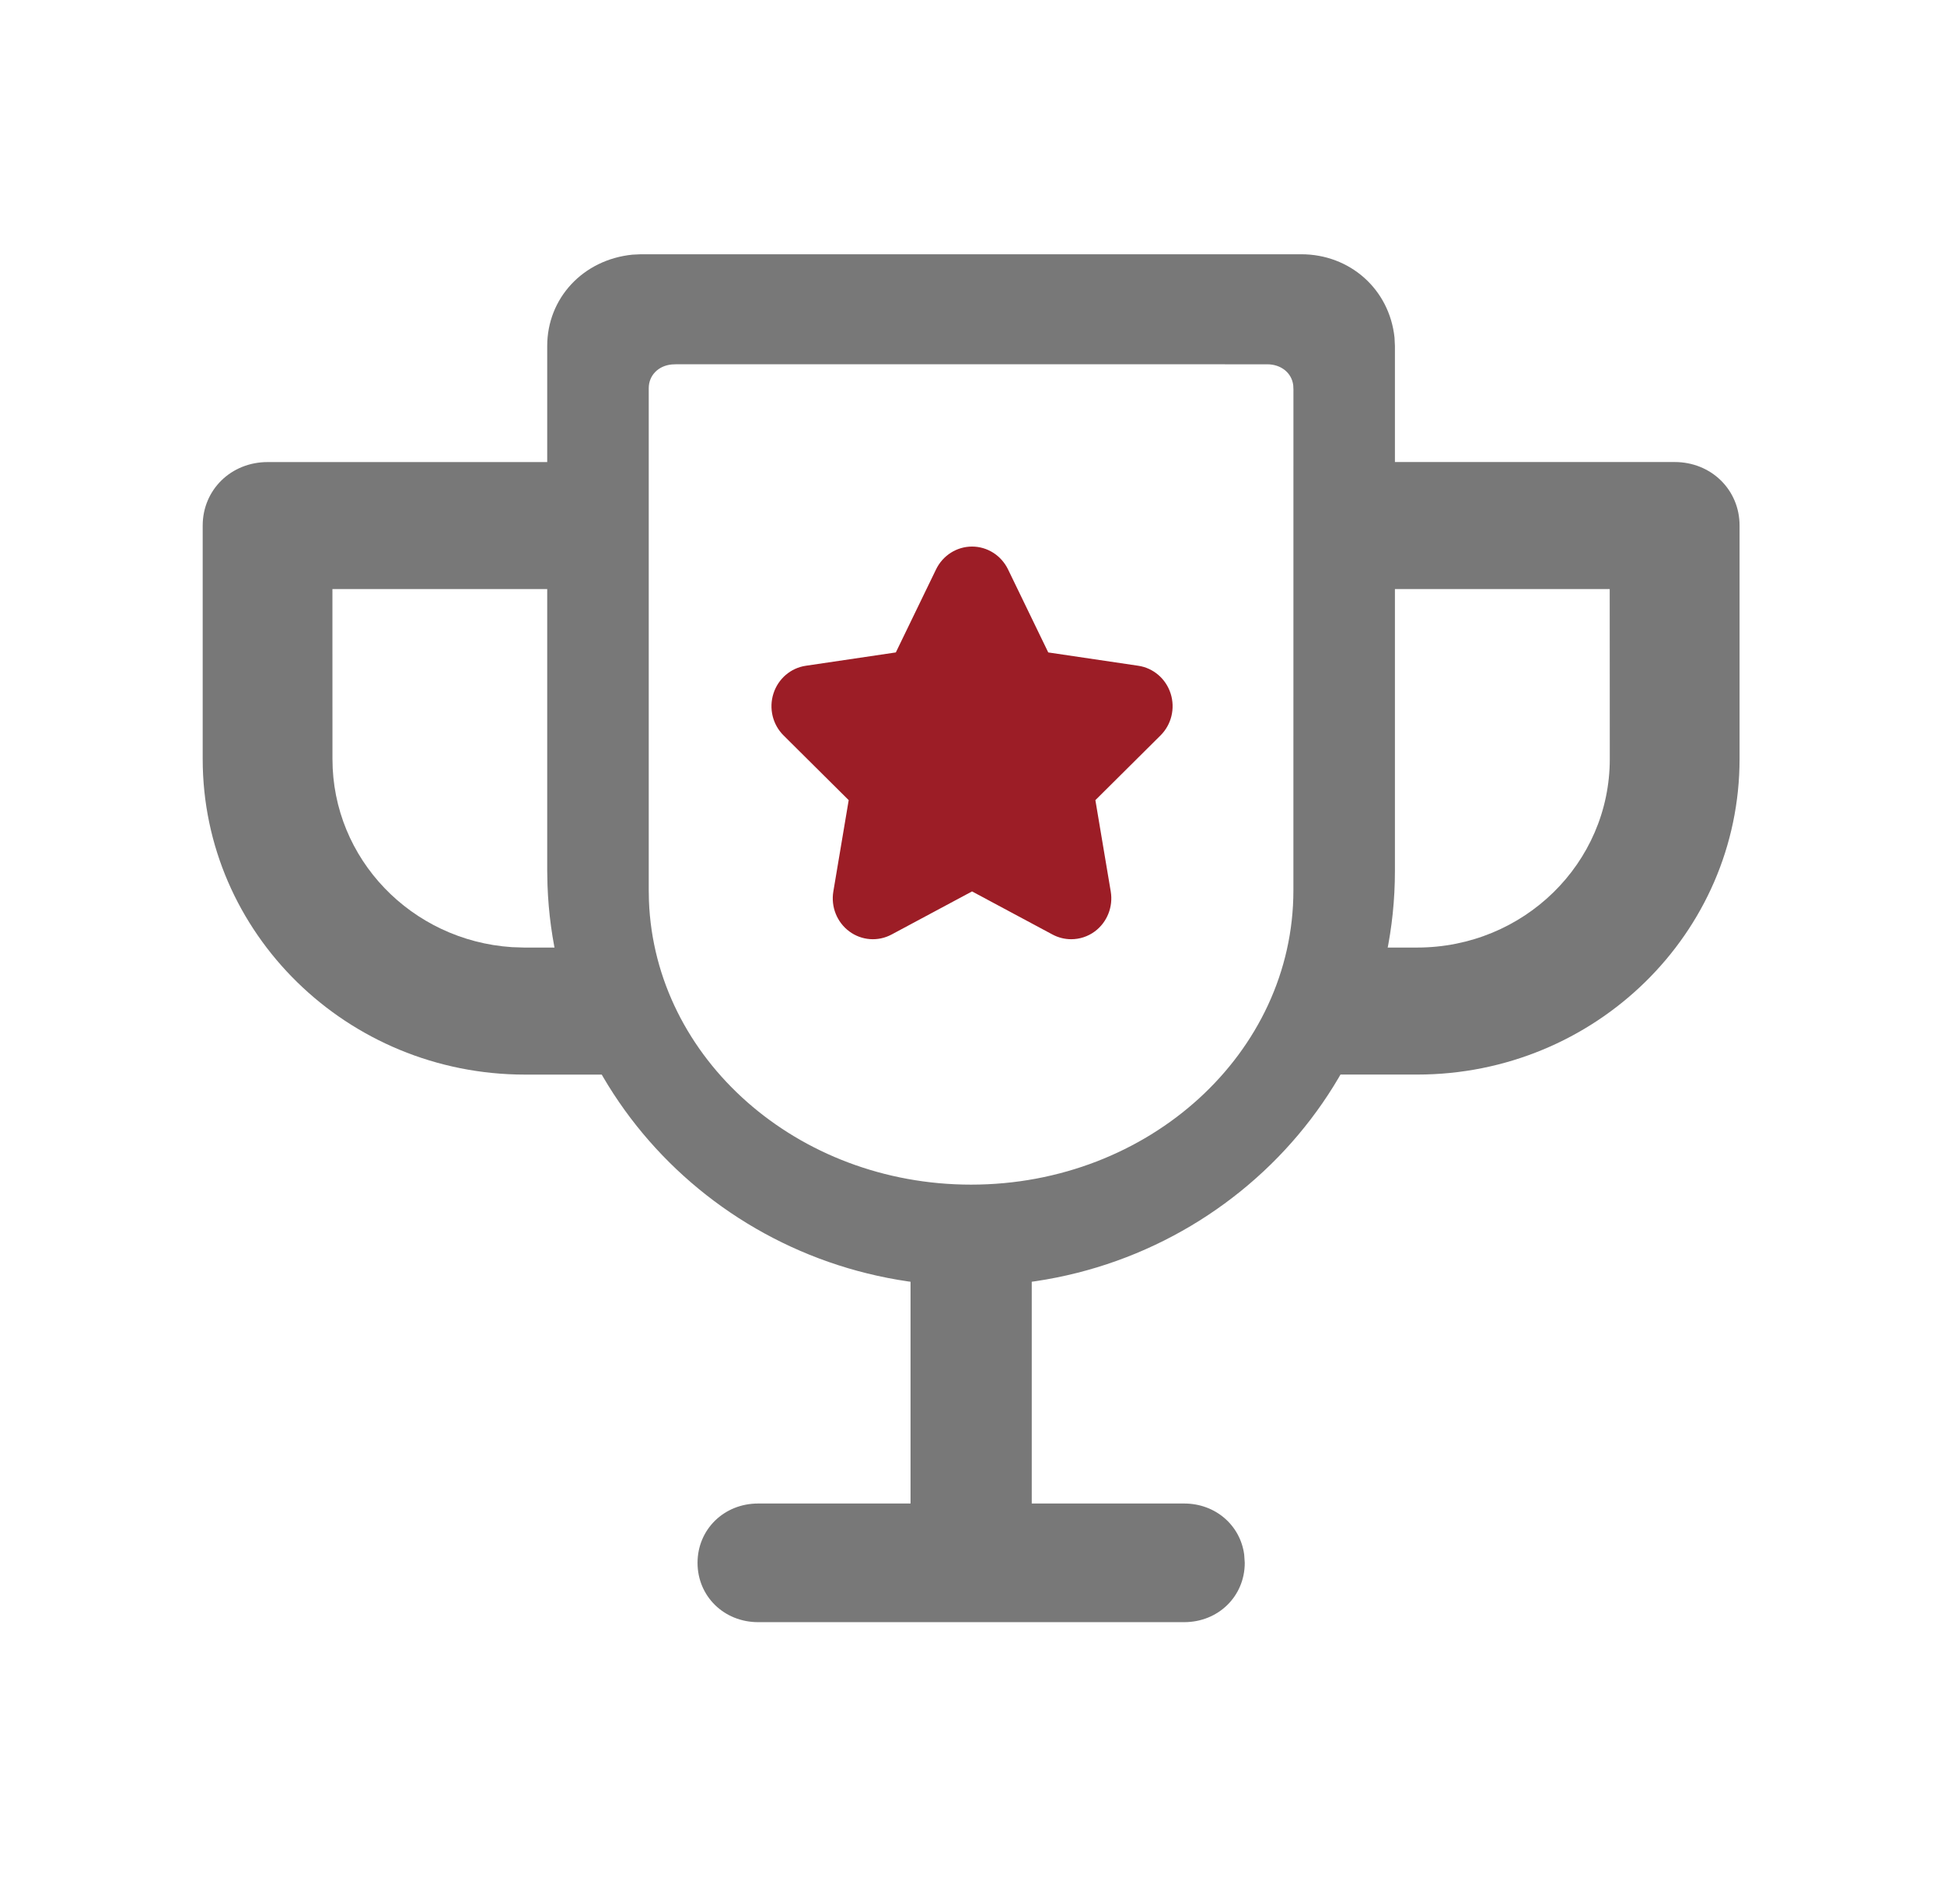<svg width="49" height="48" viewBox="0 0 49 48" fill="none" xmlns="http://www.w3.org/2000/svg">
    <path d="M33.684 11.648V14.851L40.574 14.85L40.576 19.134C40.576 21.763 38.406 23.888 35.72 23.888H32.883V27.09H35.72C40.207 27.09 43.847 23.526 43.847 19.134V13.249C43.847 12.348 43.132 11.648 42.212 11.648H33.684Z" fill="#787878" />
    <path d="M15.272 14.851V11.649H6.745C5.824 11.649 5.109 12.349 5.109 13.25V19.135C5.109 23.527 8.749 27.091 13.236 27.091H16.074V23.889H13.236L12.903 23.878C10.373 23.711 8.38 21.655 8.38 19.135L8.379 14.85L15.272 14.851Z" fill="#787878" />
    <path d="M25.681 31.196H23.276L22.951 31.514L22.951 37.904L19.109 37.904C18.249 37.904 17.582 38.557 17.582 39.4C17.582 40.242 18.249 40.895 19.109 40.895H29.848C30.709 40.895 31.375 40.242 31.375 39.4L31.361 39.193C31.263 38.453 30.637 37.904 29.848 37.904L26.006 37.904L26.006 31.514L25.681 31.196Z" fill="#787878" />
    <path d="M32.799 6.41H16.154L15.941 6.42C14.691 6.546 13.793 7.522 13.793 8.721V21.961L13.8 22.314C13.998 27.948 18.717 32.42 24.477 32.42C30.375 32.42 35.16 27.736 35.16 21.961V8.721L35.15 8.512C35.021 7.288 34.024 6.41 32.799 6.41ZM16.933 9.188L17.05 9.183L31.941 9.184C32.294 9.184 32.562 9.404 32.597 9.715L32.602 9.821L32.601 22.449C32.601 26.544 28.963 29.865 24.477 29.865C20.097 29.865 16.508 26.694 16.357 22.71L16.352 22.438V9.787C16.352 9.464 16.593 9.22 16.933 9.188Z" fill="#787878" />
    <path d="M26.422 16.448L25.408 14.354C25.237 14.002 24.886 13.779 24.501 13.779C24.116 13.779 23.765 14.002 23.594 14.354L22.58 16.448L20.311 16.784C19.93 16.84 19.614 17.112 19.495 17.485C19.376 17.858 19.475 18.268 19.751 18.541L21.392 20.172L21.005 22.474C20.94 22.86 21.096 23.251 21.407 23.481C21.718 23.712 22.131 23.742 22.472 23.56L24.501 22.473L26.53 23.56C26.678 23.639 26.839 23.678 27 23.678C27.21 23.678 27.419 23.612 27.595 23.482C27.906 23.251 28.062 22.86 27.997 22.474L27.61 20.172L29.251 18.541C29.527 18.268 29.626 17.858 29.507 17.485C29.388 17.112 29.072 16.84 28.691 16.784L26.422 16.448Z" fill="#9C1D26" />
</svg>
